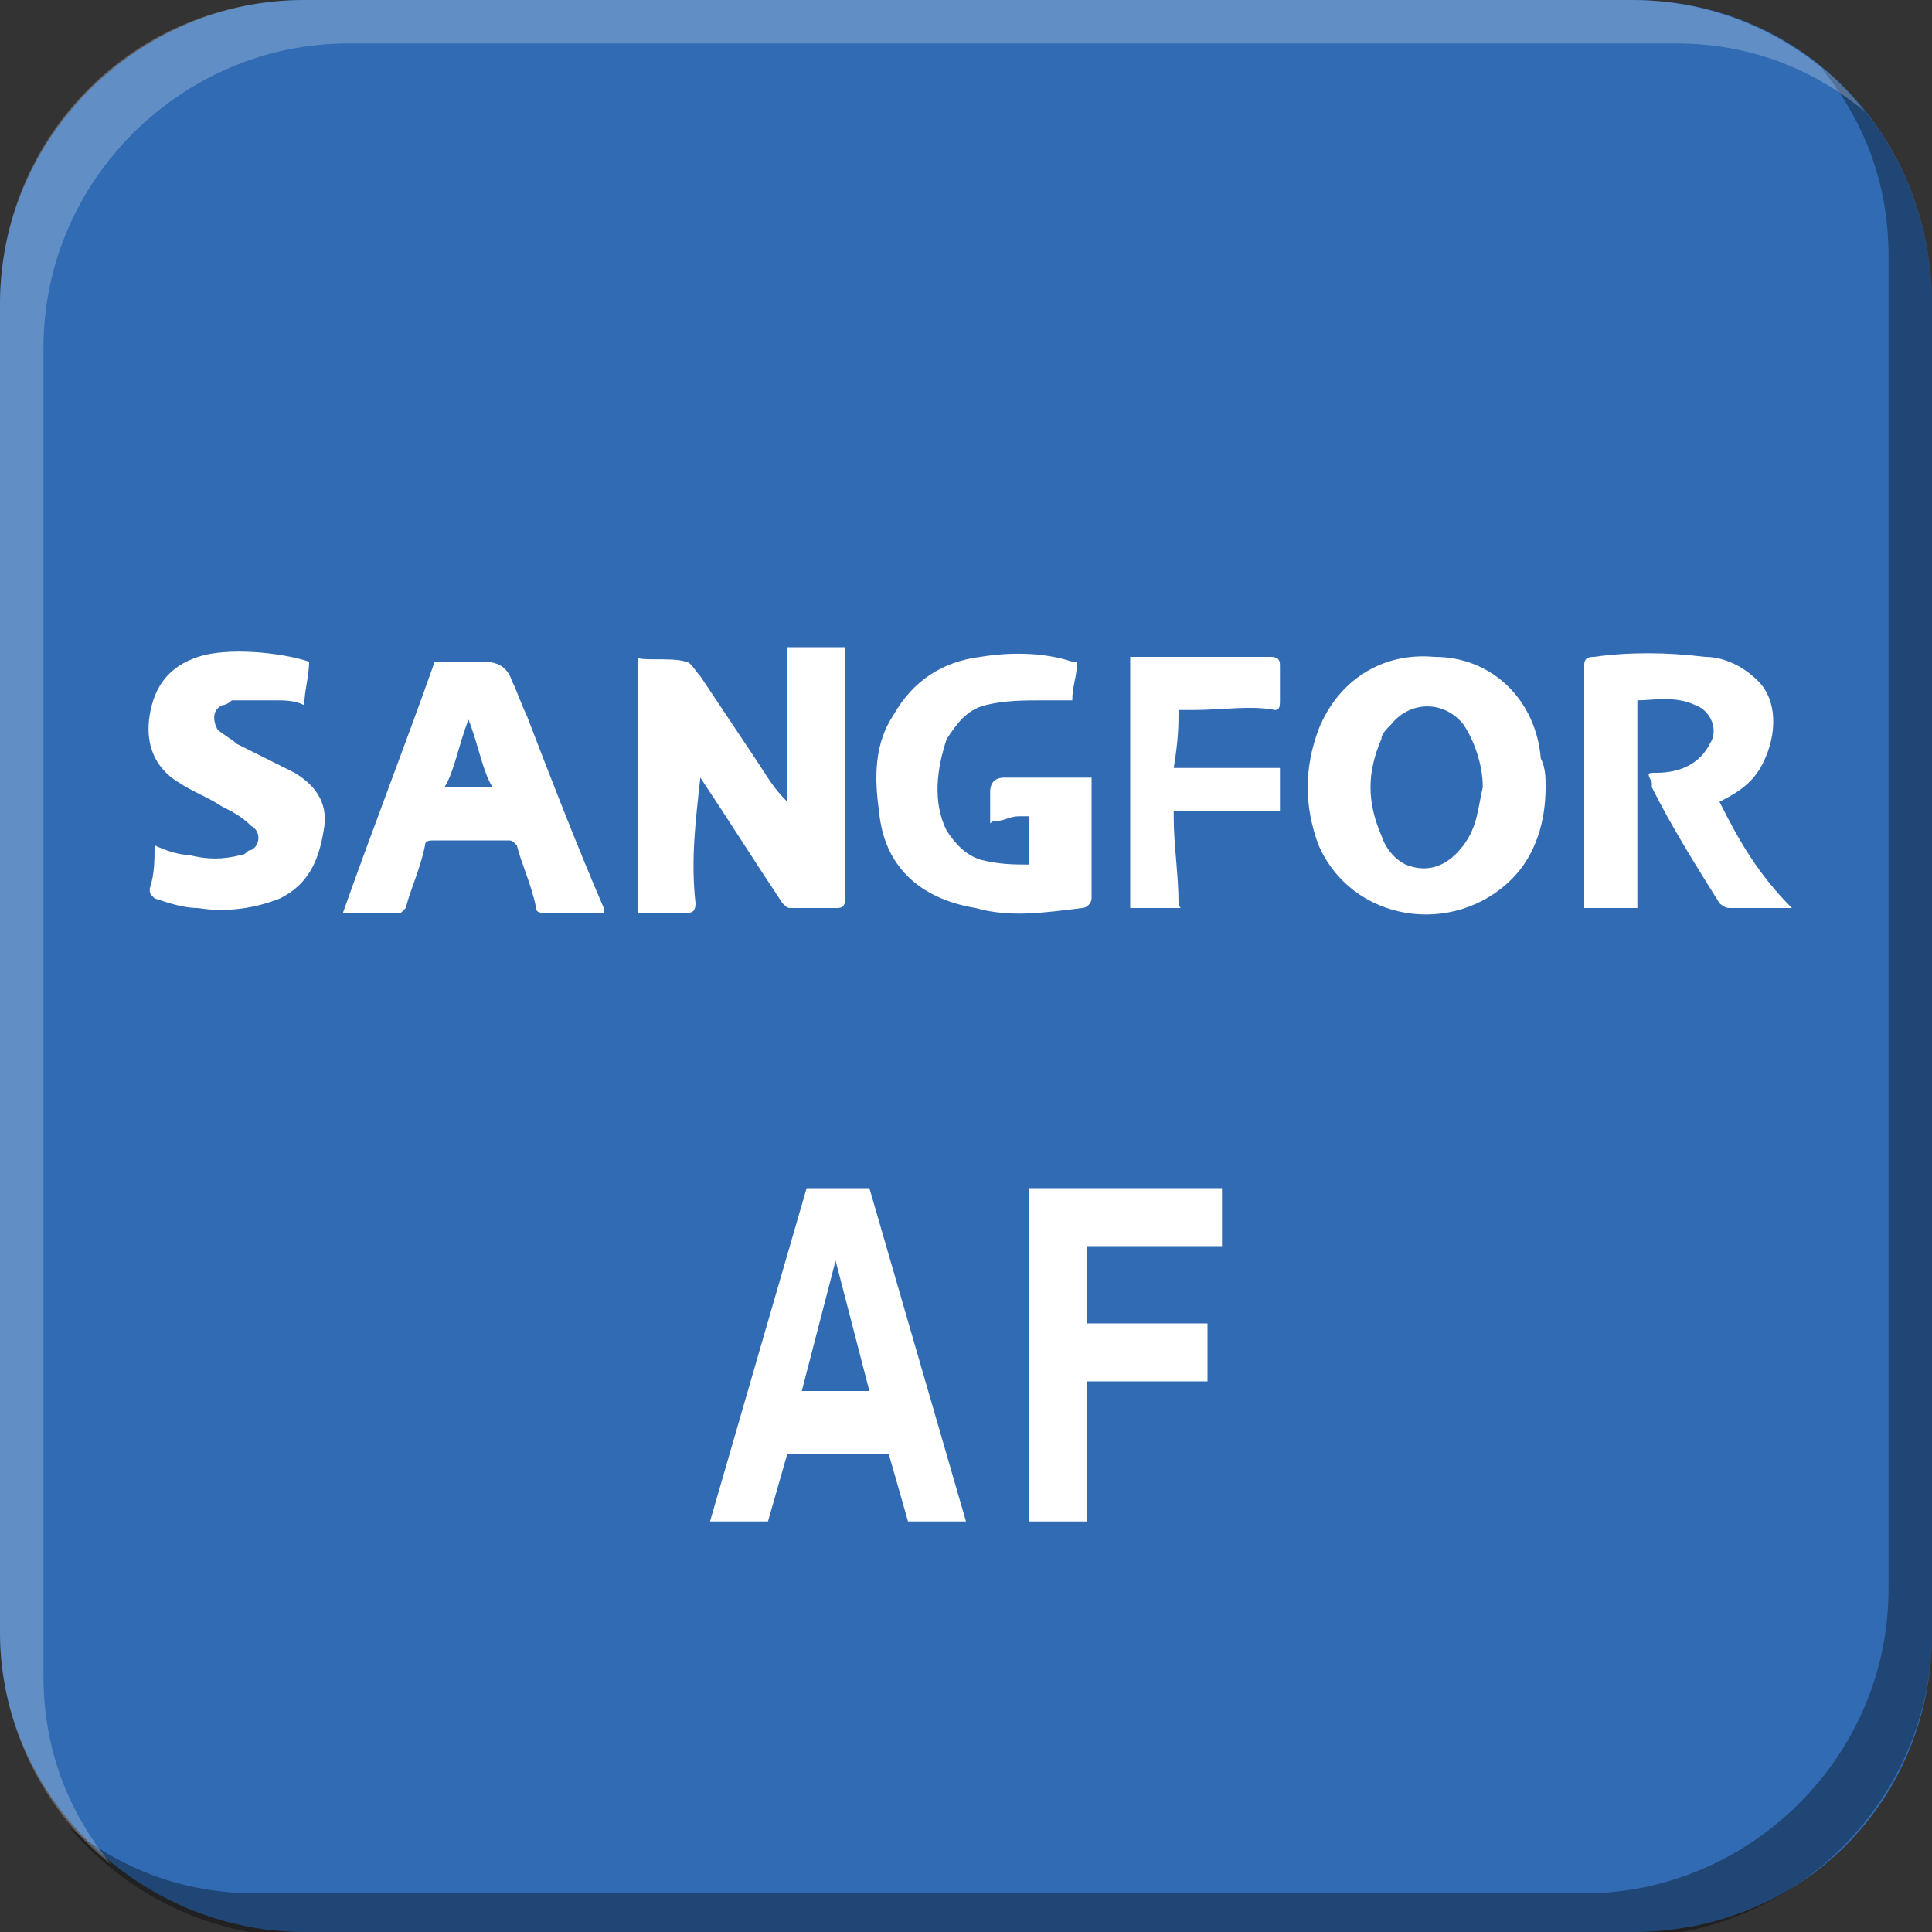 <?xml version="1.0" encoding="utf-8"?>
<!-- Generator: Adobe Illustrator 21.0.0, SVG Export Plug-In . SVG Version: 6.00 Build 0)  -->
<svg version="1.1" id="图层_1" xmlns="http://www.w3.org/2000/svg" xmlns:xlink="http://www.w3.org/1999/xlink" x="0px" y="0px"
	 width="40px" height="40px" viewBox="0 0 40 40" style="enable-background:new 0 0 40 40;" xml:space="preserve">
<rect x="0" y="0" width="40" height="40" fill="#333333" stroke="none"/>
<style type="text/css">
	.st0{fill:#316BB4;}
	.st1{opacity:0.35;}
	.st2{opacity:0.24;fill:#FFFFFF;}
	.st3{fill:#FFFFFF;}
</style>
<g>
	<g>
		<g>
			<path class="st0" d="M40,33.8c0,3.5-2.7,6.2-6.2,6.2H6.3C2.9,40,0,37.2,0,33.8V6.3C0,2.8,2.9,0,6.3,0h27.5C37.3,0,40,2.8,40,6.3
				V33.8z"/>
		</g>
	</g>
	<g>
		<path class="st1" d="M40,6.3v27.5c0,3.4-2.8,6.3-6.3,6.3H6.3c-2,0-3.7-0.9-4.9-2.3c1.1,0.9,2.4,1.4,3.9,1.4h27.5
			c3.4,0,6.3-2.8,6.3-6.3V5.3c0-1.5-0.5-2.8-1.4-3.9C39.1,2.5,40,4.3,40,6.3z"/>
		<path class="st2" d="M38.6,2.3c-1.1-0.9-2.4-1.4-3.9-1.4H7.2c-3.4,0-6.3,2.8-6.3,6.3v27.5c0,1.5,0.5,2.8,1.4,3.9
			C0.9,37.5,0,35.7,0,33.8V6.3C0,2.8,2.8,0,6.3,0h27.5C35.7,0,37.5,0.9,38.6,2.3z"/>
	</g>
	<g>
		<path class="st3" d="M17.4,24.6h-0.7l-2,6.9h0.6h0.6l0.4-1.4h2.1l0.4,1.4h0.6h0.6l-2-6.9H17.4z M16.6,28.8l0.7-2.7l0.7,2.7H16.6z"
			/>
		<polygon class="st3" points="21.3,31.5 21.9,31.5 22.5,31.5 22.5,28.6 25,28.6 25,28 25,27.4 22.5,27.4 22.5,25.8 25.3,25.8 
			25.3,25.2 25.3,24.6 21.3,24.6 		"/>
		<path class="st3" d="M14.5,16.1c0.6,0.9,1.1,1.7,1.7,2.6c0.1,0.1,0.1,0.1,0.2,0.1c0.3,0,0.6,0,0.9,0c0.1,0,0.2,0,0.2-0.2
			c0-1.6,0-3.4,0-5c0,0,0-0.2,0-0.2c-0.4,0-0.9,0-1.2,0c0,1.3,0,2.2,0,3.2c-0.3-0.3-0.4-0.5-0.6-0.8c-0.4-0.6-0.8-1.2-1.2-1.8
			c-0.1-0.1-0.2-0.3-0.3-0.3c-0.3-0.1-1,0-1-0.1c0,1.8,0,3.5,0,5.3c0.3,0,0.7,0,1,0c0.1,0,0.2,0,0.2-0.2
			C14.3,17.8,14.4,17,14.5,16.1c-0.1-0.1-0.1-0.1-0.1-0.2c0,0,0,0,0,0C14.4,16,14.4,16.1,14.5,16.1z"/>
		<path class="st3" d="M35.6,16.6c0.4-0.2,0.7-0.4,0.9-0.8c0.3-0.6,0.3-1.3-0.1-1.7c-0.3-0.3-0.7-0.5-1.1-0.5
			c-0.8-0.1-1.6-0.1-2.3,0c-0.2,0-0.2,0.1-0.2,0.2c0,1.6,0,3.2,0,4.8c0,0,0,0.1,0,0.1c0,0,0,0.1,0,0.1c0.4,0,0.7,0,1.1,0
			c0-1.4,0-2.8,0-4.3c0.3,0,0.8-0.1,1.2,0.1c0.3,0.1,0.5,0.5,0.3,0.8c-0.2,0.4-0.6,0.6-1.1,0.6c-0.2,0-0.2,0-0.1,0.2
			c0,0,0,0.1,0,0.1c0.4,0.8,0.9,1.6,1.4,2.4c0,0,0.1,0.1,0.2,0.1c0.4,0,0.8,0,1.2,0c0,0,0.1,0,0.1,0C36.4,18.1,36,17.4,35.6,16.6z"
			/>
		<path class="st3" d="M29.7,13.6c-1.1-0.1-2,0.5-2.4,1.5c-0.3,0.8-0.3,1.6,0,2.4c0.7,1.6,2.8,1.9,4,0.7c0.5-0.5,0.7-1.2,0.7-1.9
			c0-0.2,0-0.4-0.1-0.6C31.8,14.5,30.9,13.6,29.7,13.6z M30.3,17.5c-0.3,0.4-0.7,0.6-1.2,0.4c-0.2-0.1-0.4-0.3-0.5-0.6
			c-0.3-0.7-0.3-1.3,0-2c0-0.1,0.1-0.2,0.2-0.3c0.4-0.5,1.1-0.5,1.5,0c0.2,0.3,0.4,0.8,0.4,1.3C30.6,16.7,30.6,17.1,30.3,17.5z"/>
		<path class="st3" d="M10.9,14.8c-0.1-0.2-0.2-0.5-0.3-0.7c-0.1-0.3-0.3-0.4-0.6-0.4c-0.3,0-0.7,0-1,0c-0.6,1.7-1.3,3.5-1.9,5.2
			c0.4,0,0.8,0,1.2,0c0,0,0.1-0.1,0.1-0.1c0.1-0.4,0.3-0.8,0.4-1.3c0-0.1,0.1-0.1,0.2-0.1c0.5,0,1,0,1.5,0c0.1,0,0.1,0,0.2,0.1
			c0.1,0.4,0.3,0.8,0.4,1.3c0,0.1,0.1,0.1,0.2,0.1c0.4,0,0.7,0,1.1,0c0,0,0.1,0,0.1,0c0,0,0-0.1,0-0.1
			C11.9,17.4,11.4,16.1,10.9,14.8z M9.2,16.3c0.2-0.3,0.3-0.9,0.5-1.4c0,0,0,0,0,0c0.2,0.5,0.3,1.1,0.5,1.4
			C9.9,16.3,9.6,16.3,9.2,16.3z"/>
		<path class="st3" d="M22.4,18.8c0.1,0,0.2-0.1,0.2-0.2c0-0.8,0-1.6,0-2.4c0,0,0-0.1,0-0.1c-0.6,0-1.2,0-1.8,0
			c-0.2,0-0.3,0.1-0.3,0.3c0,0.2,0,0.4,0,0.6c0,0.1,0,0,0.1,0c0.2,0,0.3-0.1,0.5-0.1c0.1,0,0.2,0,0.2,0c0,0.3,0,0.7,0,1
			c-0.3,0-0.6,0-1-0.1c-0.3-0.1-0.5-0.3-0.7-0.6c-0.3-0.6-0.2-1.3,0-1.9c0.2-0.3,0.4-0.6,0.8-0.7c0.4-0.1,0.8-0.1,1.2-0.1
			c0.2,0,0.4,0,0.6,0c0-0.3,0.1-0.5,0.1-0.8c0,0,0,0-0.1,0c-0.6-0.2-1.3-0.2-1.9-0.1c-0.8,0.1-1.4,0.5-1.8,1.2
			c-0.4,0.6-0.4,1.3-0.3,2c0.1,1.1,0.8,1.8,2,2C20.9,19,21.6,18.9,22.4,18.8z"/>
		<path class="st3" d="M6.1,16c-0.4-0.2-0.8-0.4-1.2-0.6c-0.1-0.1-0.3-0.2-0.4-0.3c-0.1-0.2-0.1-0.4,0.1-0.5c0.1,0,0.2-0.1,0.2-0.1
			c0.3,0,0.6,0,0.9,0c0.2,0,0.4,0,0.6,0.1c0-0.3,0.1-0.6,0.1-0.9c-0.6-0.2-1.7-0.3-2.3-0.1c-0.6,0.2-0.9,0.6-1,1.2
			c-0.1,0.6,0.1,1.1,0.6,1.4c0.3,0.2,0.6,0.3,0.9,0.5c0.2,0.1,0.4,0.2,0.6,0.4c0.2,0.1,0.2,0.4,0,0.5c-0.1,0-0.1,0.1-0.2,0.1
			c-0.4,0.1-0.7,0.1-1.1,0c-0.2,0-0.5-0.1-0.7-0.2c0,0.3,0,0.6-0.1,0.9c0,0.1,0,0.1,0.1,0.2c0.3,0.1,0.6,0.2,0.9,0.2
			c0.6,0.1,1.2,0,1.7-0.2c0.6-0.3,0.8-0.8,0.9-1.4C6.8,16.7,6.6,16.3,6.1,16z"/>
		<path class="st3" d="M24.4,14.7c0,0,0.2,0,0.3,0c0.6,0,1.2-0.1,1.7,0c0.1,0,0.1-0.1,0.1-0.2c0-0.2,0-0.5,0-0.7
			c0-0.1,0-0.2-0.2-0.2c-1,0-1.9,0-2.8,0c0,0-0.1,0-0.1,0c0,1.7,0,3.5,0,5.2c0.3,0,0.6,0,1,0c0.1,0,0,0,0-0.1c0-0.6-0.1-1.2-0.1-1.8
			c0-0.1,0-0.1,0-0.1c0.6,0,1.3,0,2.2,0c0-0.3,0-0.6,0-0.9c-0.9,0-1.6,0-2.2,0C24.4,15.3,24.4,15,24.4,14.7z"/>
	</g>
</g>
</svg>
